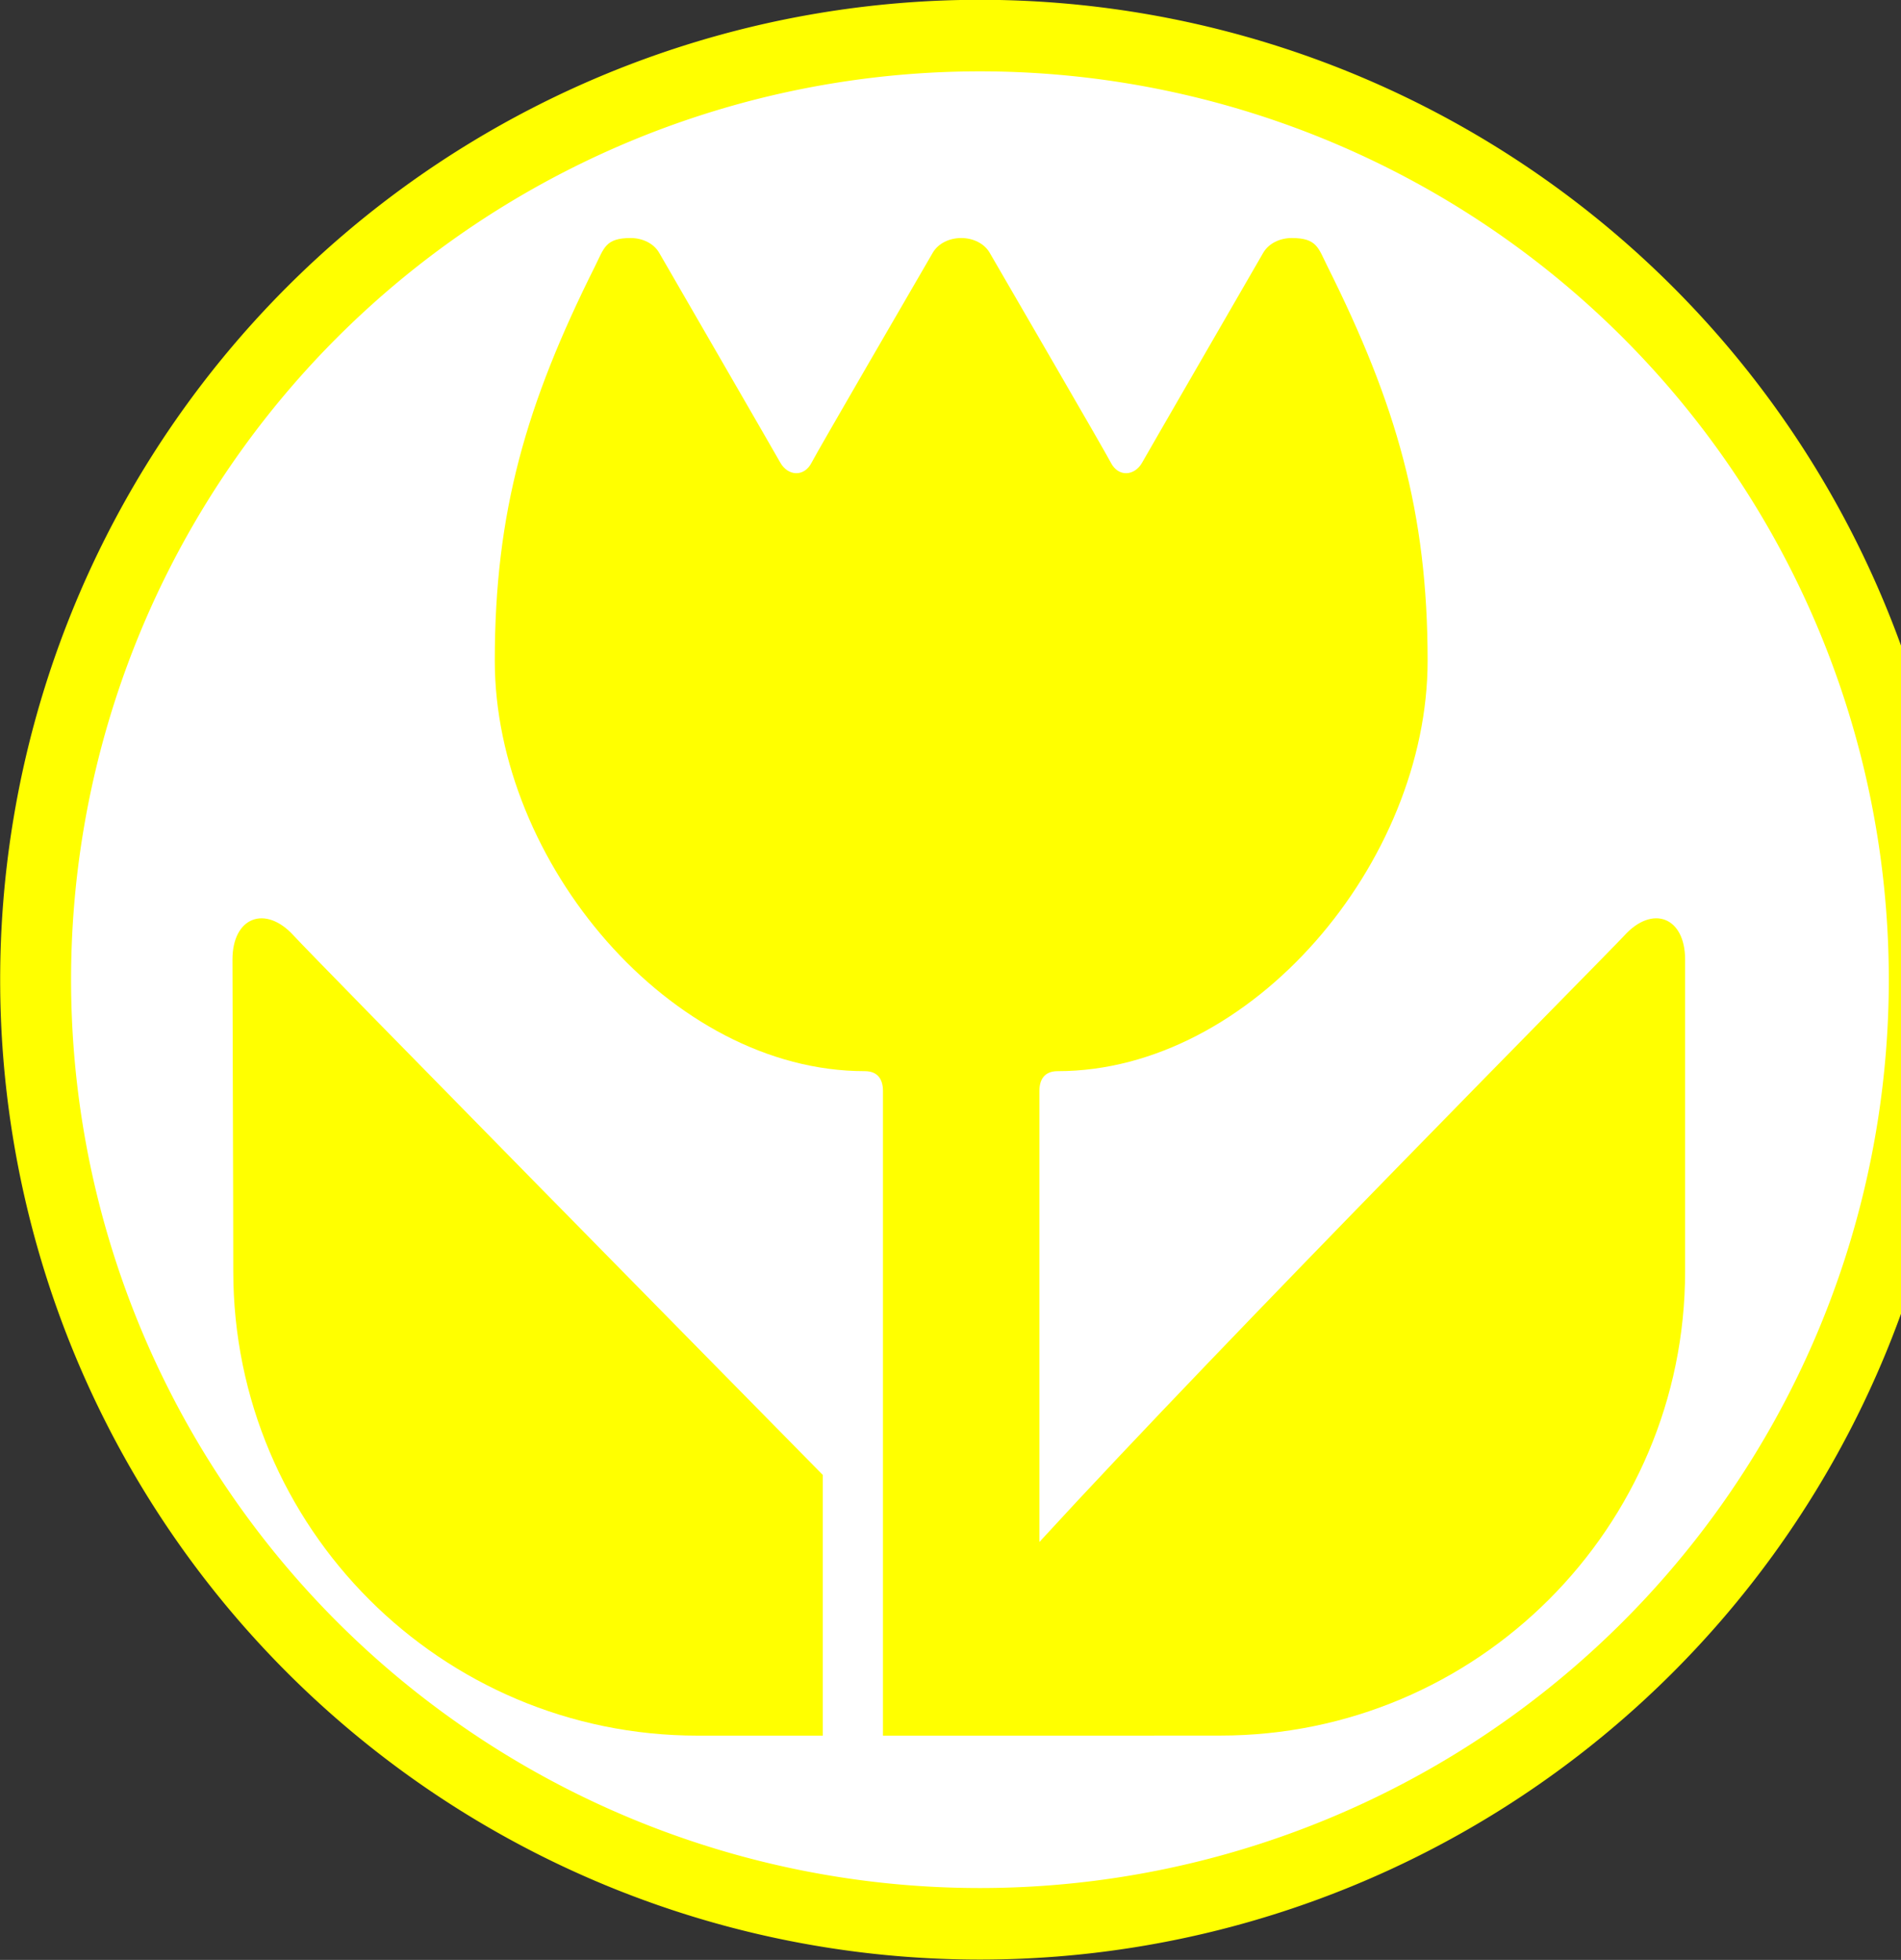 <?xml version="1.0" encoding="UTF-8" standalone="no"?>
<!-- Generator: Adobe Illustrator 15.1.0, SVG Export Plug-In . SVG Version: 6.00 Build 0)  -->

<svg
   xmlns:dc="http://purl.org/dc/elements/1.1/"
   xmlns:cc="http://creativecommons.org/ns#"
   xmlns:rdf="http://www.w3.org/1999/02/22-rdf-syntax-ns#"
   xmlns:svg="http://www.w3.org/2000/svg"
   xmlns="http://www.w3.org/2000/svg"
   xmlns:sodipodi="http://sodipodi.sourceforge.net/DTD/sodipodi-0.dtd"
   xmlns:inkscape="http://www.inkscape.org/namespaces/inkscape"
   version="1.1"
   id="Layer_1"
   x="0px"
   y="0px"
   width="97.017px"
   height="100px"
   viewBox="0 0 97.017 100"
   enable-background="new 0 0 97.017 100"
   xml:space="preserve"
   inkscape:version="0.48.3.1 r9886"
   sodipodi:docname="26.svg"><rect x="0" y="0" width="97.017" height="100" fill="#333333" stroke="none"/><defs
   id="defs3380" /><sodipodi:namedview
   pagecolor="#ffffff"
   bordercolor="#666666"
   borderopacity="1"
   objecttolerance="10"
   gridtolerance="10"
   guidetolerance="10"
   inkscape:pageopacity="0"
   inkscape:pageshadow="2"
   inkscape:window-width="640"
   inkscape:window-height="480"
   id="namedview3378"
   showgrid="false"
   inkscape:zoom="2.36"
   inkscape:cx="48.508499"
   inkscape:cy="50"
   inkscape:window-x="0"
   inkscape:window-y="0"
   inkscape:window-maximized="0"
   inkscape:current-layer="Layer_1" />
<path
   sodipodi:type="arc"
   style="fill:#FFFFFF;stroke:#ffff00;stroke-width:3.5;stroke-miterlimit:4;stroke-dasharray:none"
   id="path4175"
   sodipodi:cx="50.845425"
   sodipodi:cy="48.303154"
   sodipodi:rx="46.608307"
   sodipodi:ry="46.184593"
   d="m 97.454,48.303 a 46.608,46.185 0 1 1 -93.217,0 46.608,46.185 0 1 1 93.217,0 z"
   transform="matrix(1.034,0,0,1.043,-2.563,-0.393)" /><path
   d="m 62.282,88.554 c 13.086,0 23.717,-10.609 23.717,-23.695 0,-3.783 0,-13.837 0,-15.898 0,-2.174 -1.666,-2.811 -3.109,-1.22 -0.858,0.941 -20.181,20.397 -29.845,30.937 0,-8.484 0,-20.129 0,-23.009 0,-0.572 0.245,-1.015 0.93,-1.015 9.918,0 18.883,-10.681 18.883,-20.941 0,-7.591 -1.6,-13.097 -5.121,-20.139 -0.459,-0.919 -0.525,-1.429 -1.812,-1.429 -0.601,0 -1.178,0.271 -1.456,0.752 -0.915,1.589 -5.863,10.14 -6.179,10.704 -0.385,0.689 -1.215,0.76 -1.602,0 -0.293,-0.576 -5.263,-9.115 -6.18,-10.704 -0.279,-0.481 -0.852,-0.752 -1.453,-0.752 -0.601,0 -1.175,0.271 -1.453,0.752 -0.919,1.589 -5.888,10.128 -6.18,10.704 -0.387,0.76 -1.216,0.689 -1.602,0 -0.316,-0.565 -5.263,-9.115 -6.18,-10.704 -0.279,-0.481 -0.854,-0.752 -1.456,-0.752 -1.287,0 -1.353,0.51 -1.812,1.428 -3.523,7.043 -5.121,12.548 -5.121,20.14 0,10.261 8.965,20.941 18.882,20.941 0.686,0 0.929,0.443 0.929,1.015 0,4.707 0,32.891 0,32.891 l 17.219,-0.005 z"
   id="path3374"
   inkscape:connector-curvature="0"
   style="fill:#ffff00" />
<path
   d="m 14.992,47.742 c -1.445,-1.592 -3.128,-0.954 -3.128,1.22 0,2.06 0.041,12.115 0.041,15.9 0,13.086 10.609,23.695 23.695,23.695 1.417,0 4.781,0 6.391,0 V 75.256 C 37.116,70.305 16.004,48.855 14.992,47.742 z"
   id="path3376"
   inkscape:connector-curvature="0"
   style="fill:#ffff00" />
</svg>
